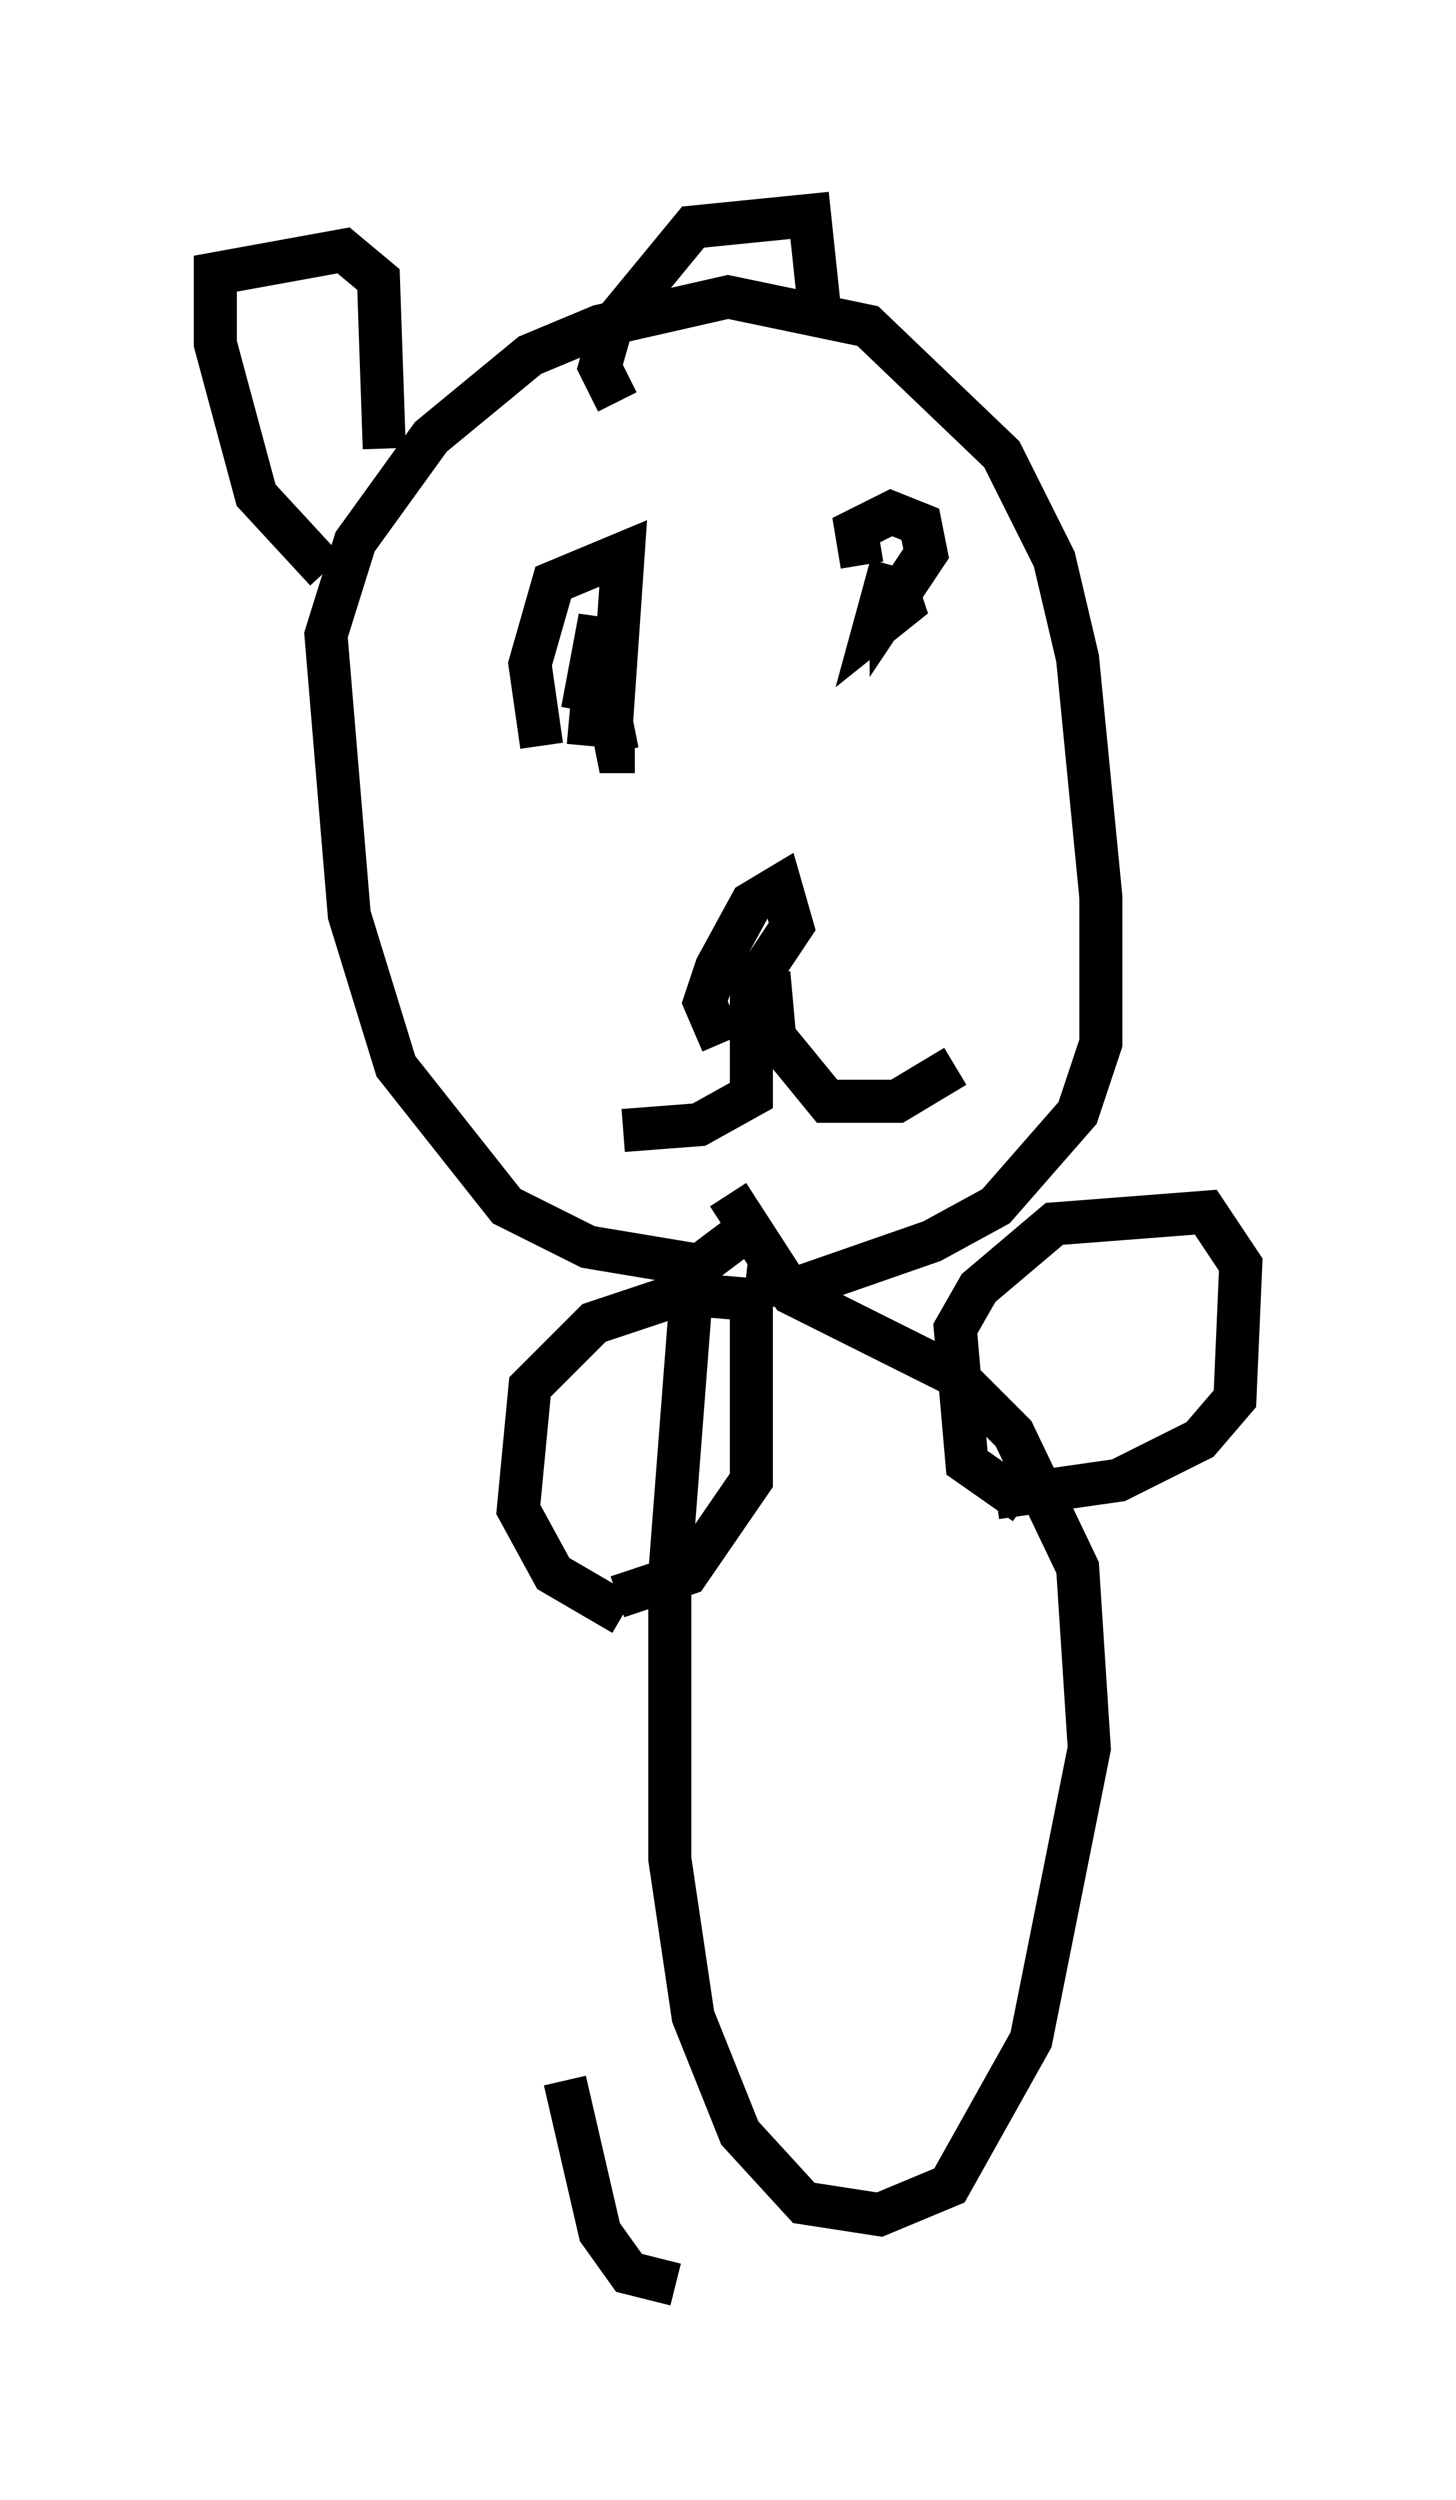 <?xml version="1.0" encoding="utf-8" ?>
<svg baseProfile="full" height="58.037" version="1.1" width="33.816" xmlns="http://www.w3.org/2000/svg" xmlns:ev="http://www.w3.org/2001/xml-events" xmlns:xlink="http://www.w3.org/1999/xlink"><defs /><rect fill="white" height="58.037" width="33.816" x="0" y="0" /><path d="M18.667, 29.222 m-2.571, 0.135 l-2.436, -0.406 -1.894, -0.947 l-2.571, -3.248 -1.083, -3.518 l-0.541, -6.495 0.677, -2.165 l1.759, -2.436 2.3, -1.894 l1.624, -0.677 2.977, -0.677 l3.248, 0.677 3.112, 2.977 l1.218, 2.436 0.541, 2.3 l0.541, 5.548 0.0, 3.383 l-0.541, 1.624 -1.894, 2.165 l-1.488, 0.812 -3.112, 1.083 l-1.218, -0.135 m-9.743, -16.509 l-1.624, -1.759 -0.947, -3.518 l0.0, -1.624 2.977, -0.541 l0.812, 0.677 0.135, 3.924 m5.413, -1.083 l-0.406, -0.812 0.271, -0.947 l1.894, -2.3 2.706, -0.271 l0.271, 2.571 m-2.3, 16.644 l-0.406, -0.947 0.271, -0.812 l0.812, -1.488 0.677, -0.406 l0.271, 0.947 -1.083, 1.624 m0.135, -0.812 l0.0, 3.112 -1.218, 0.677 l-1.759, 0.135 m3.383, -3.654 l0.135, 1.488 1.218, 1.488 l1.624, 0.0 1.353, -0.812 m-9.607, -7.442 l-0.271, -1.894 0.541, -1.894 l1.624, -0.677 -0.271, 3.924 l0.135, 0.677 0.406, 0.0 m5.277, -4.33 l-0.135, -0.812 0.812, -0.406 l0.677, 0.271 0.135, 0.677 l-0.812, 1.218 0.0, -0.812 l0.271, 0.812 -0.677, 0.541 l0.406, -1.488 m-7.036, 4.195 l0.271, -2.977 -0.406, 2.165 m3.654, 12.178 l-1.083, 0.812 -0.541, 7.036 l0.0, 6.631 0.541, 3.654 l1.083, 2.706 1.488, 1.624 l1.759, 0.271 1.624, -0.677 l1.894, -3.383 1.353, -6.766 l-0.271, -4.195 -1.488, -3.112 l-1.353, -1.353 -3.789, -1.894 l-1.488, -2.3 m6.901, 7.172 l-1.353, -0.947 -0.271, -3.112 l0.541, -0.947 1.759, -1.488 l3.518, -0.271 0.812, 1.218 l-0.135, 3.112 -0.812, 0.947 l-1.894, 0.947 -2.842, 0.406 m-8.66, 2.706 l-1.624, -0.947 -0.812, -1.488 l0.271, -2.842 1.488, -1.488 l2.03, -0.677 1.624, 0.135 l0.0, 4.195 -1.488, 2.165 l-1.624, 0.541 m1.353, 15.967 l-1.083, -0.271 -0.677, -0.947 l-0.812, -3.518 " fill="none" stroke="black" stroke-width="1" /></svg>